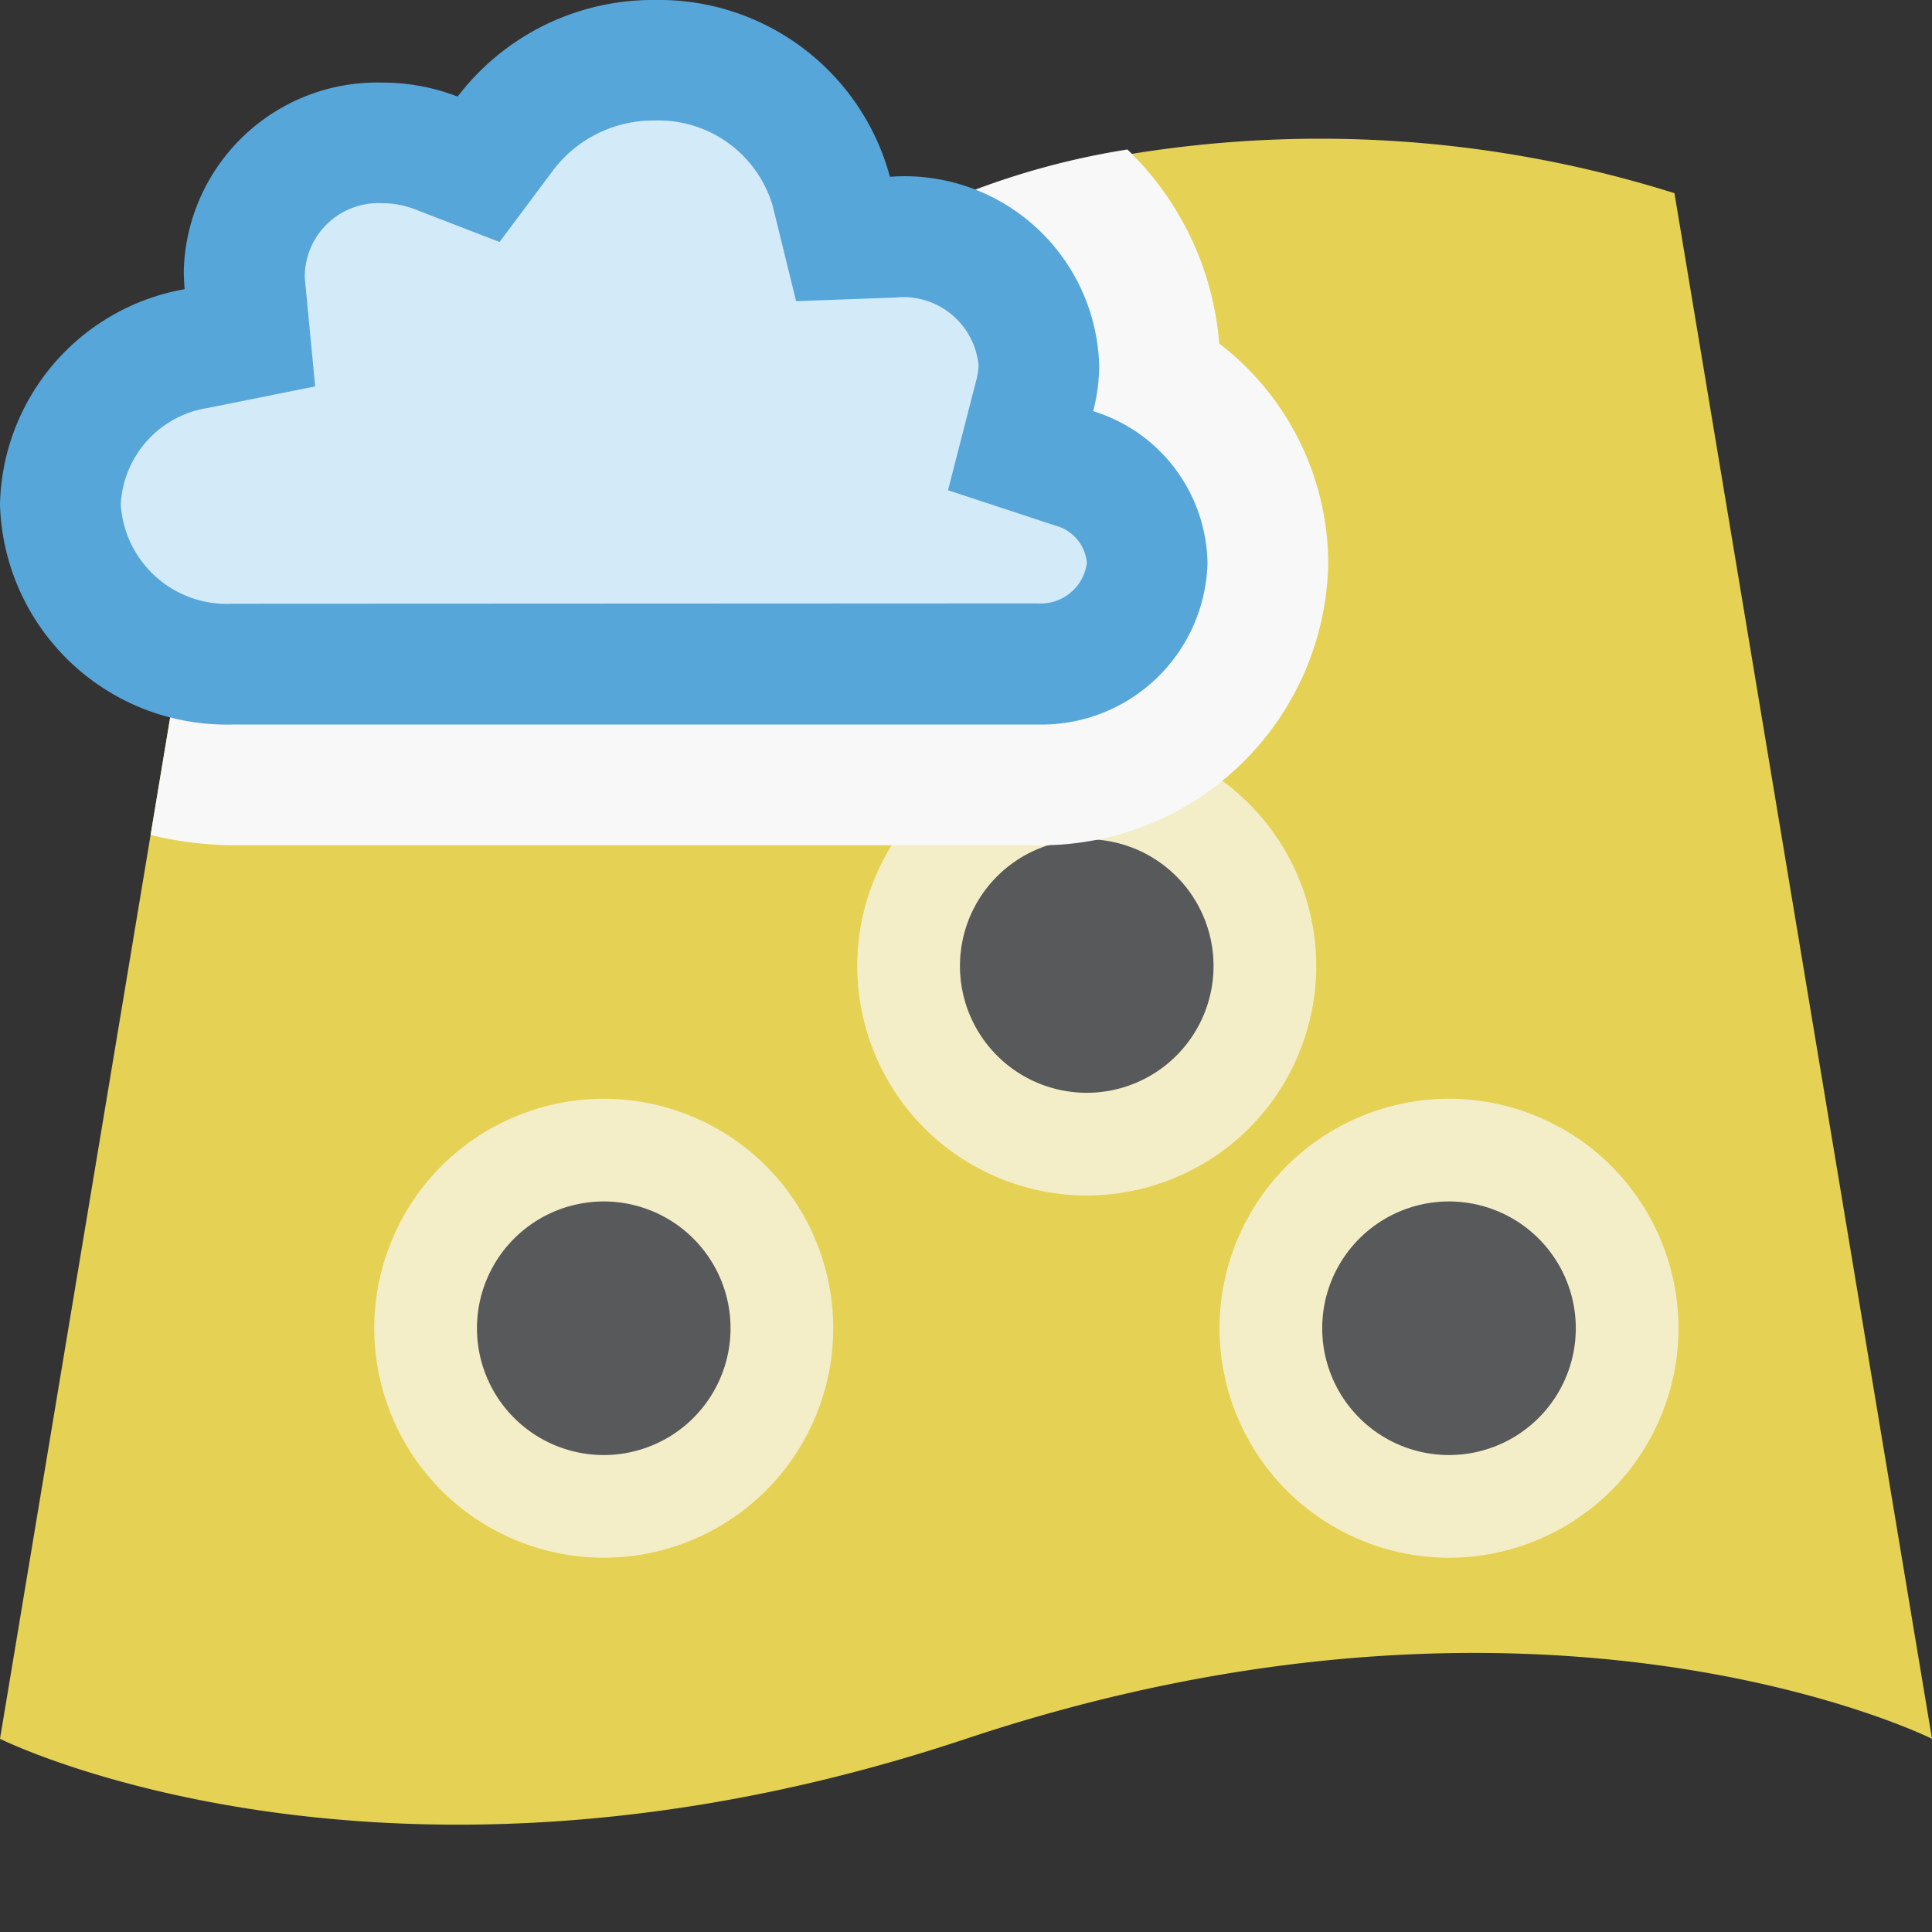 <svg id="Icons" xmlns="http://www.w3.org/2000/svg" viewBox="0 0 16 16"><rect x="0" y="0" width="16" height="16" fill="#333333" stroke="none"/><defs><style>.cls-1{fill:none}.cls-2{fill:#e5d255}.cls-3{fill:#f4eec8}.cls-4{fill:#58595b}.cls-5{fill:#f8f8f8}.cls-6{fill:#57a6d9}.cls-7{fill:#d3eaf9}</style></defs><title>sceneweblayerpointcloud16</title><path class="cls-1" d="M0 0h16v16H0z"/><path class="cls-2" d="M16 14.4s-3.2-1.6-8 0-8 0-8 0L2.133 1.6A9.762 9.762 0 0 0 8 1.6a9.762 9.762 0 0 1 5.867 0z"/><circle class="cls-3" cx="8" cy="5" r="1.9" transform="rotate(-67.382 8 5)"/><path class="cls-4" d="M9.05 5A1.05 1.05 0 1 1 8 3.95 1.05 1.05 0 0 1 9.05 5z"/><circle class="cls-3" cx="5" cy="11" r="1.9" transform="rotate(-67.38 5 11)"/><path class="cls-4" d="M6.05 11A1.05 1.05 0 1 1 5 9.95 1.05 1.05 0 0 1 6.05 11z"/><circle class="cls-3" cx="9" cy="8" r="1.9" transform="rotate(-67.382 9 8)"/><path class="cls-4" d="M10.05 8A1.05 1.05 0 1 1 9 6.95 1.05 1.05 0 0 1 10.05 8z"/><circle class="cls-3" cx="12" cy="11" r="1.9" transform="rotate(-67.383 12 11)"/><path class="cls-4" d="M13.05 11A1.05 1.05 0 1 1 12 9.95 1.05 1.05 0 0 1 13.05 11z"/><path class="cls-5" d="M10.097 2.845a2.514 2.514 0 0 0-.76-1.607A6.404 6.404 0 0 0 8 1.6a9.762 9.762 0 0 1-5.867 0l-.886 5.315a3.01 3.01 0 0 0 .68.085h6.667A2.38 2.38 0 0 0 11 4.665a2.304 2.304 0 0 0-.903-1.82z"/><path class="cls-6" d="M9.053 3.406a1.506 1.506 0 0 0 .05-.377A1.613 1.613 0 0 0 7.447 1.46c-.026 0-.05.003-.077.004A1.98 1.98 0 0 0 5.423 0 2.032 2.032 0 0 0 3.79.8a1.724 1.724 0 0 0-.624-.116A1.602 1.602 0 0 0 1.522 2.24c0 .053.003.104.007.155A1.85 1.85 0 0 0 0 4.178 1.877 1.877 0 0 0 1.927 6H8.59A1.375 1.375 0 0 0 10 4.665a1.34 1.34 0 0 0-.947-1.26z"/><path class="cls-7" d="M1.927 5A.88.88 0 0 1 1 4.178a.853.853 0 0 1 .723-.8L2.61 3.2l-.086-.9a.61.61 0 0 1 .642-.617.734.734 0 0 1 .264.048l.707.273.453-.606a1.04 1.04 0 0 1 .833-.4.986.986 0 0 1 .975.703l.195.793.823-.03a.625.625 0 0 1 .688.563.523.523 0 0 1-.02.126l-.233.907.89.293a.35.35 0 0 1 .26.31.386.386 0 0 1-.412.334z"/></svg>